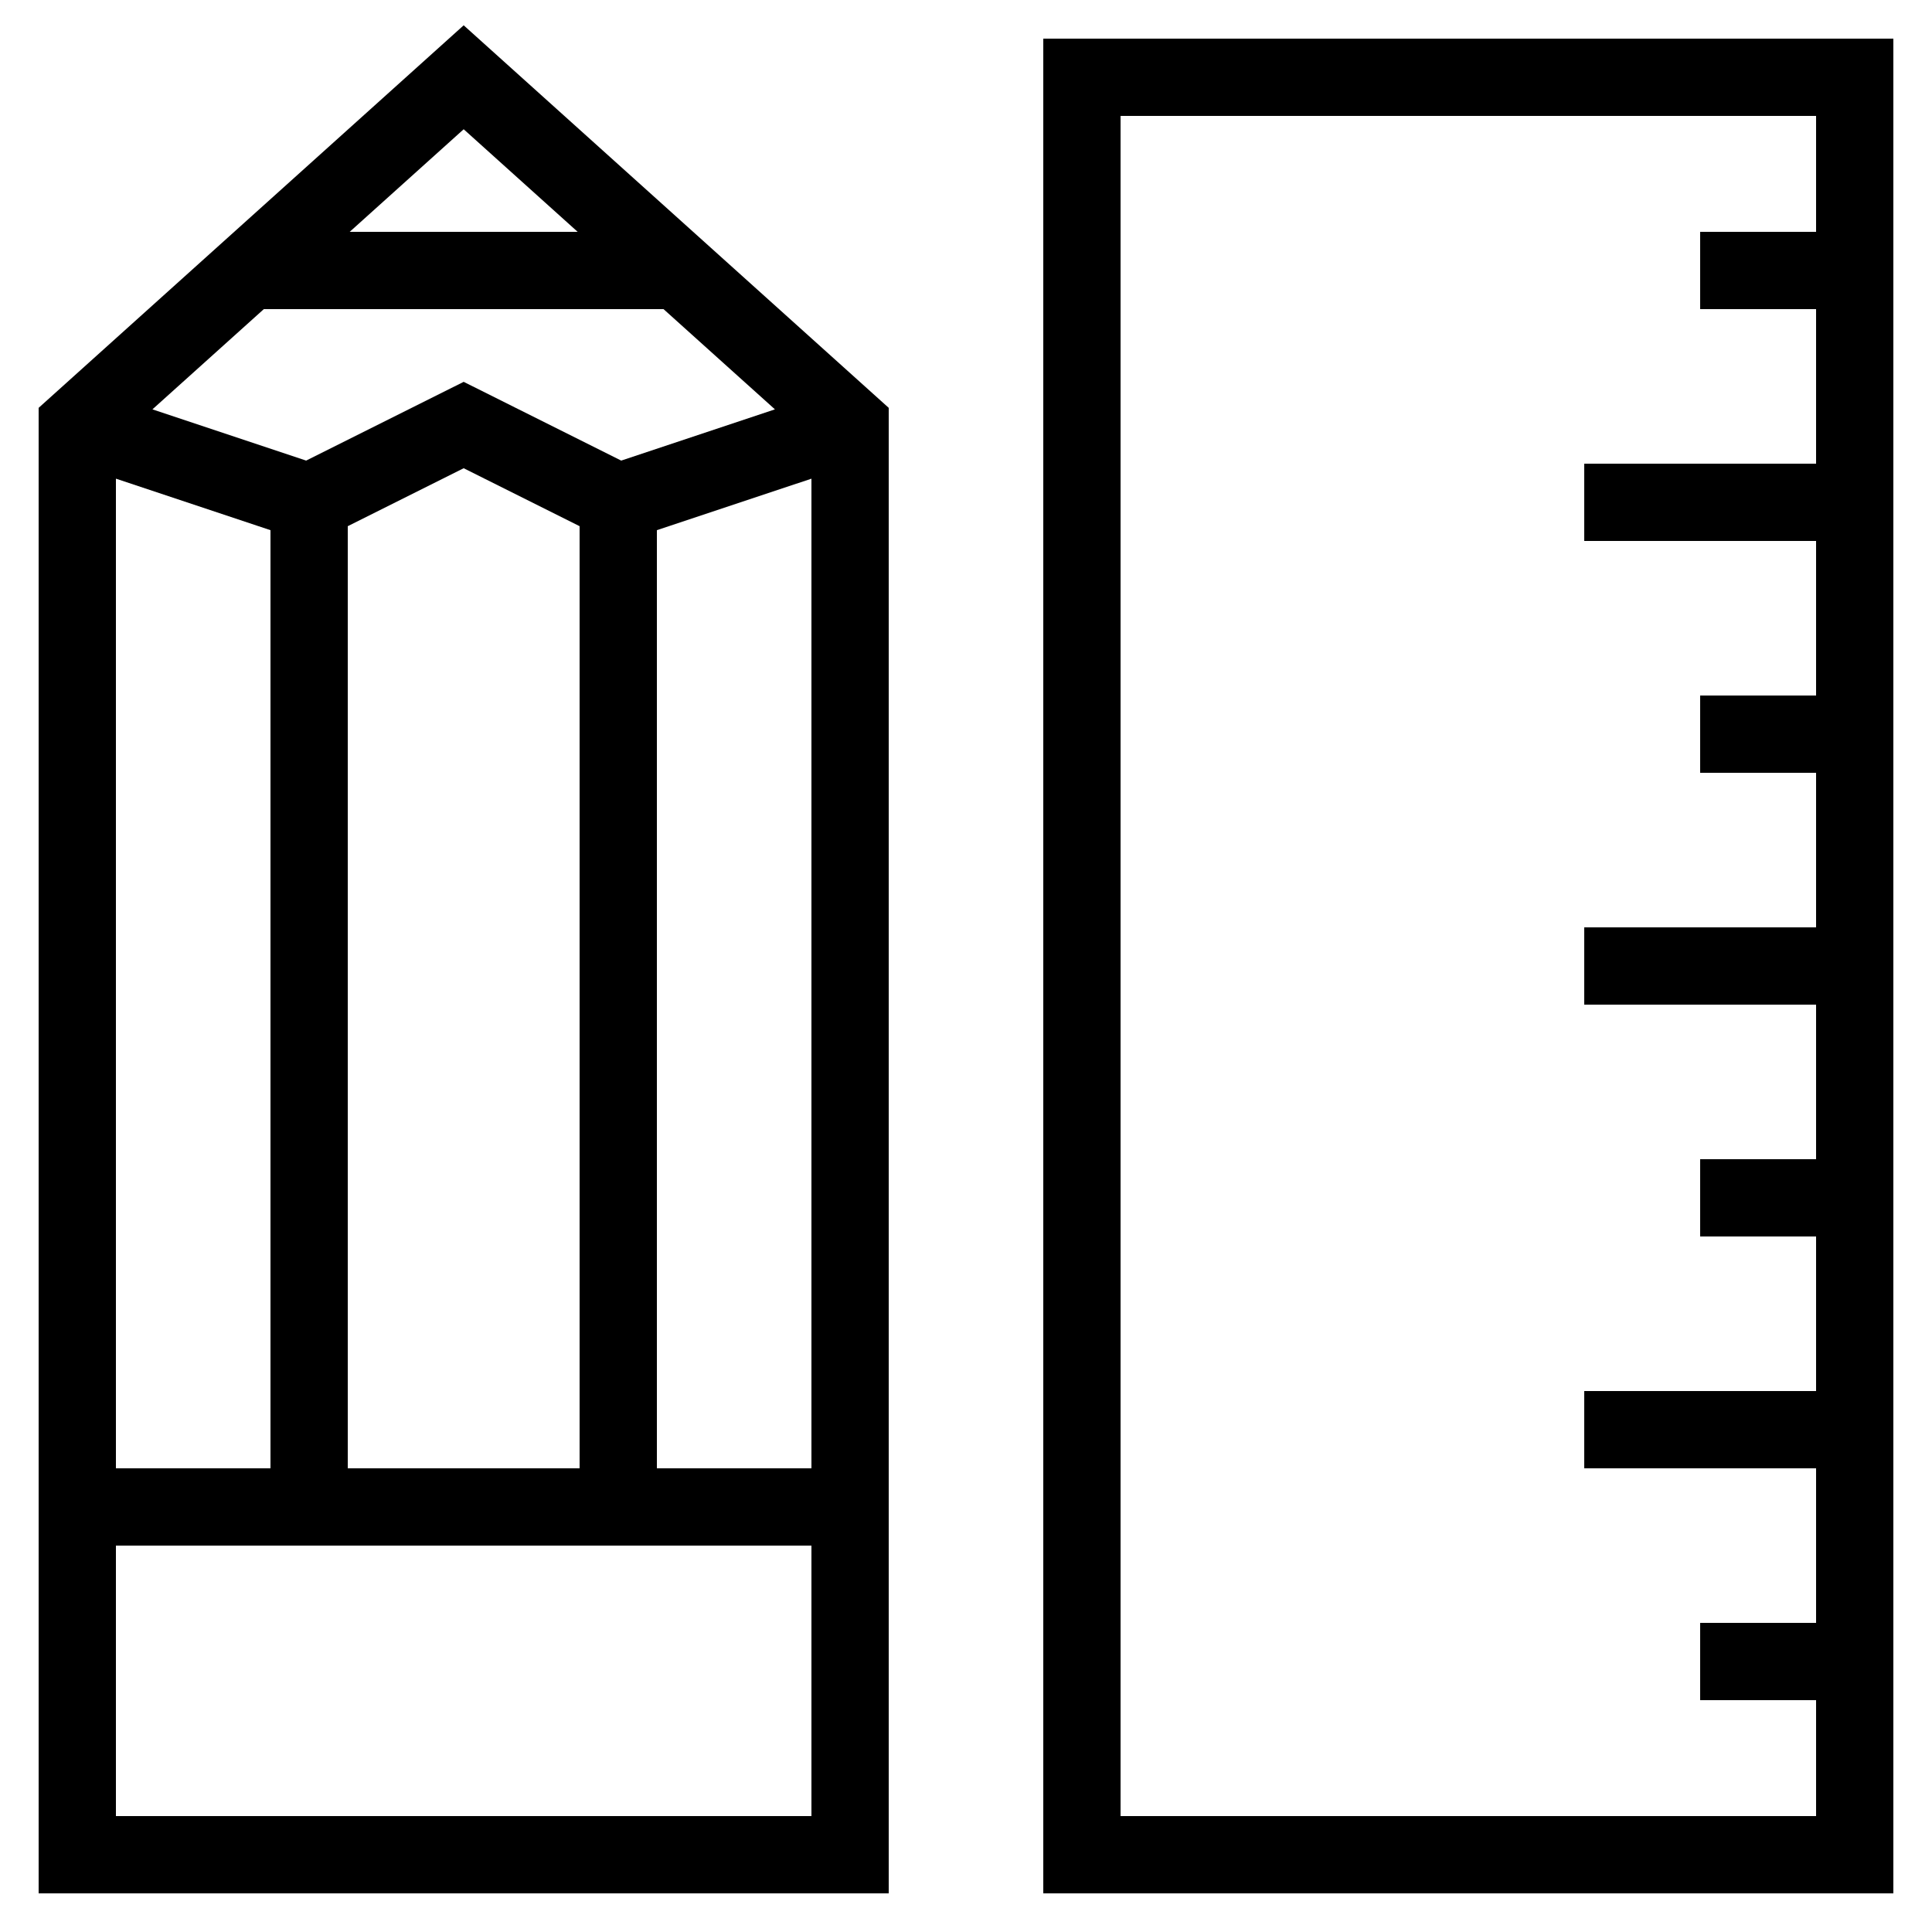 <?xml version="1.0" ?><svg style="enable-background:new 0 0 50 50;" version="1.1" viewBox="0 0 50 50" xml:space="preserve" xmlns="http://www.w3.org/2000/svg" xmlns:xlink="http://www.w3.org/1999/xlink"><g id="Layer_1"><path d="M27,49h22V1H27V49z M29,3h18v3h-3v2h3v4h-6v2h6v4h-3v2h3v4h-6v2h6v4h-3v2h3v4h-6v2h6v4h-3v2h3v3H29V3z"/><path d="M23,10.555l-11-9.9l-11,9.9V49h22V10.555z M3,12.388l4,1.333V38H3V12.388z M20.055,10.594l-3.978,1.326L12,9.882   L7.923,11.92l-3.978-1.326L6.828,8h10.344L20.055,10.594z M9,13.618l3-1.5l3,1.5V38H9V13.618z M17,13.721l4-1.333V38h-4V13.721z    M14.95,6H9.05L12,3.345L14.95,6z M3,47v-7h18v7H3z"/></g><g/></svg>